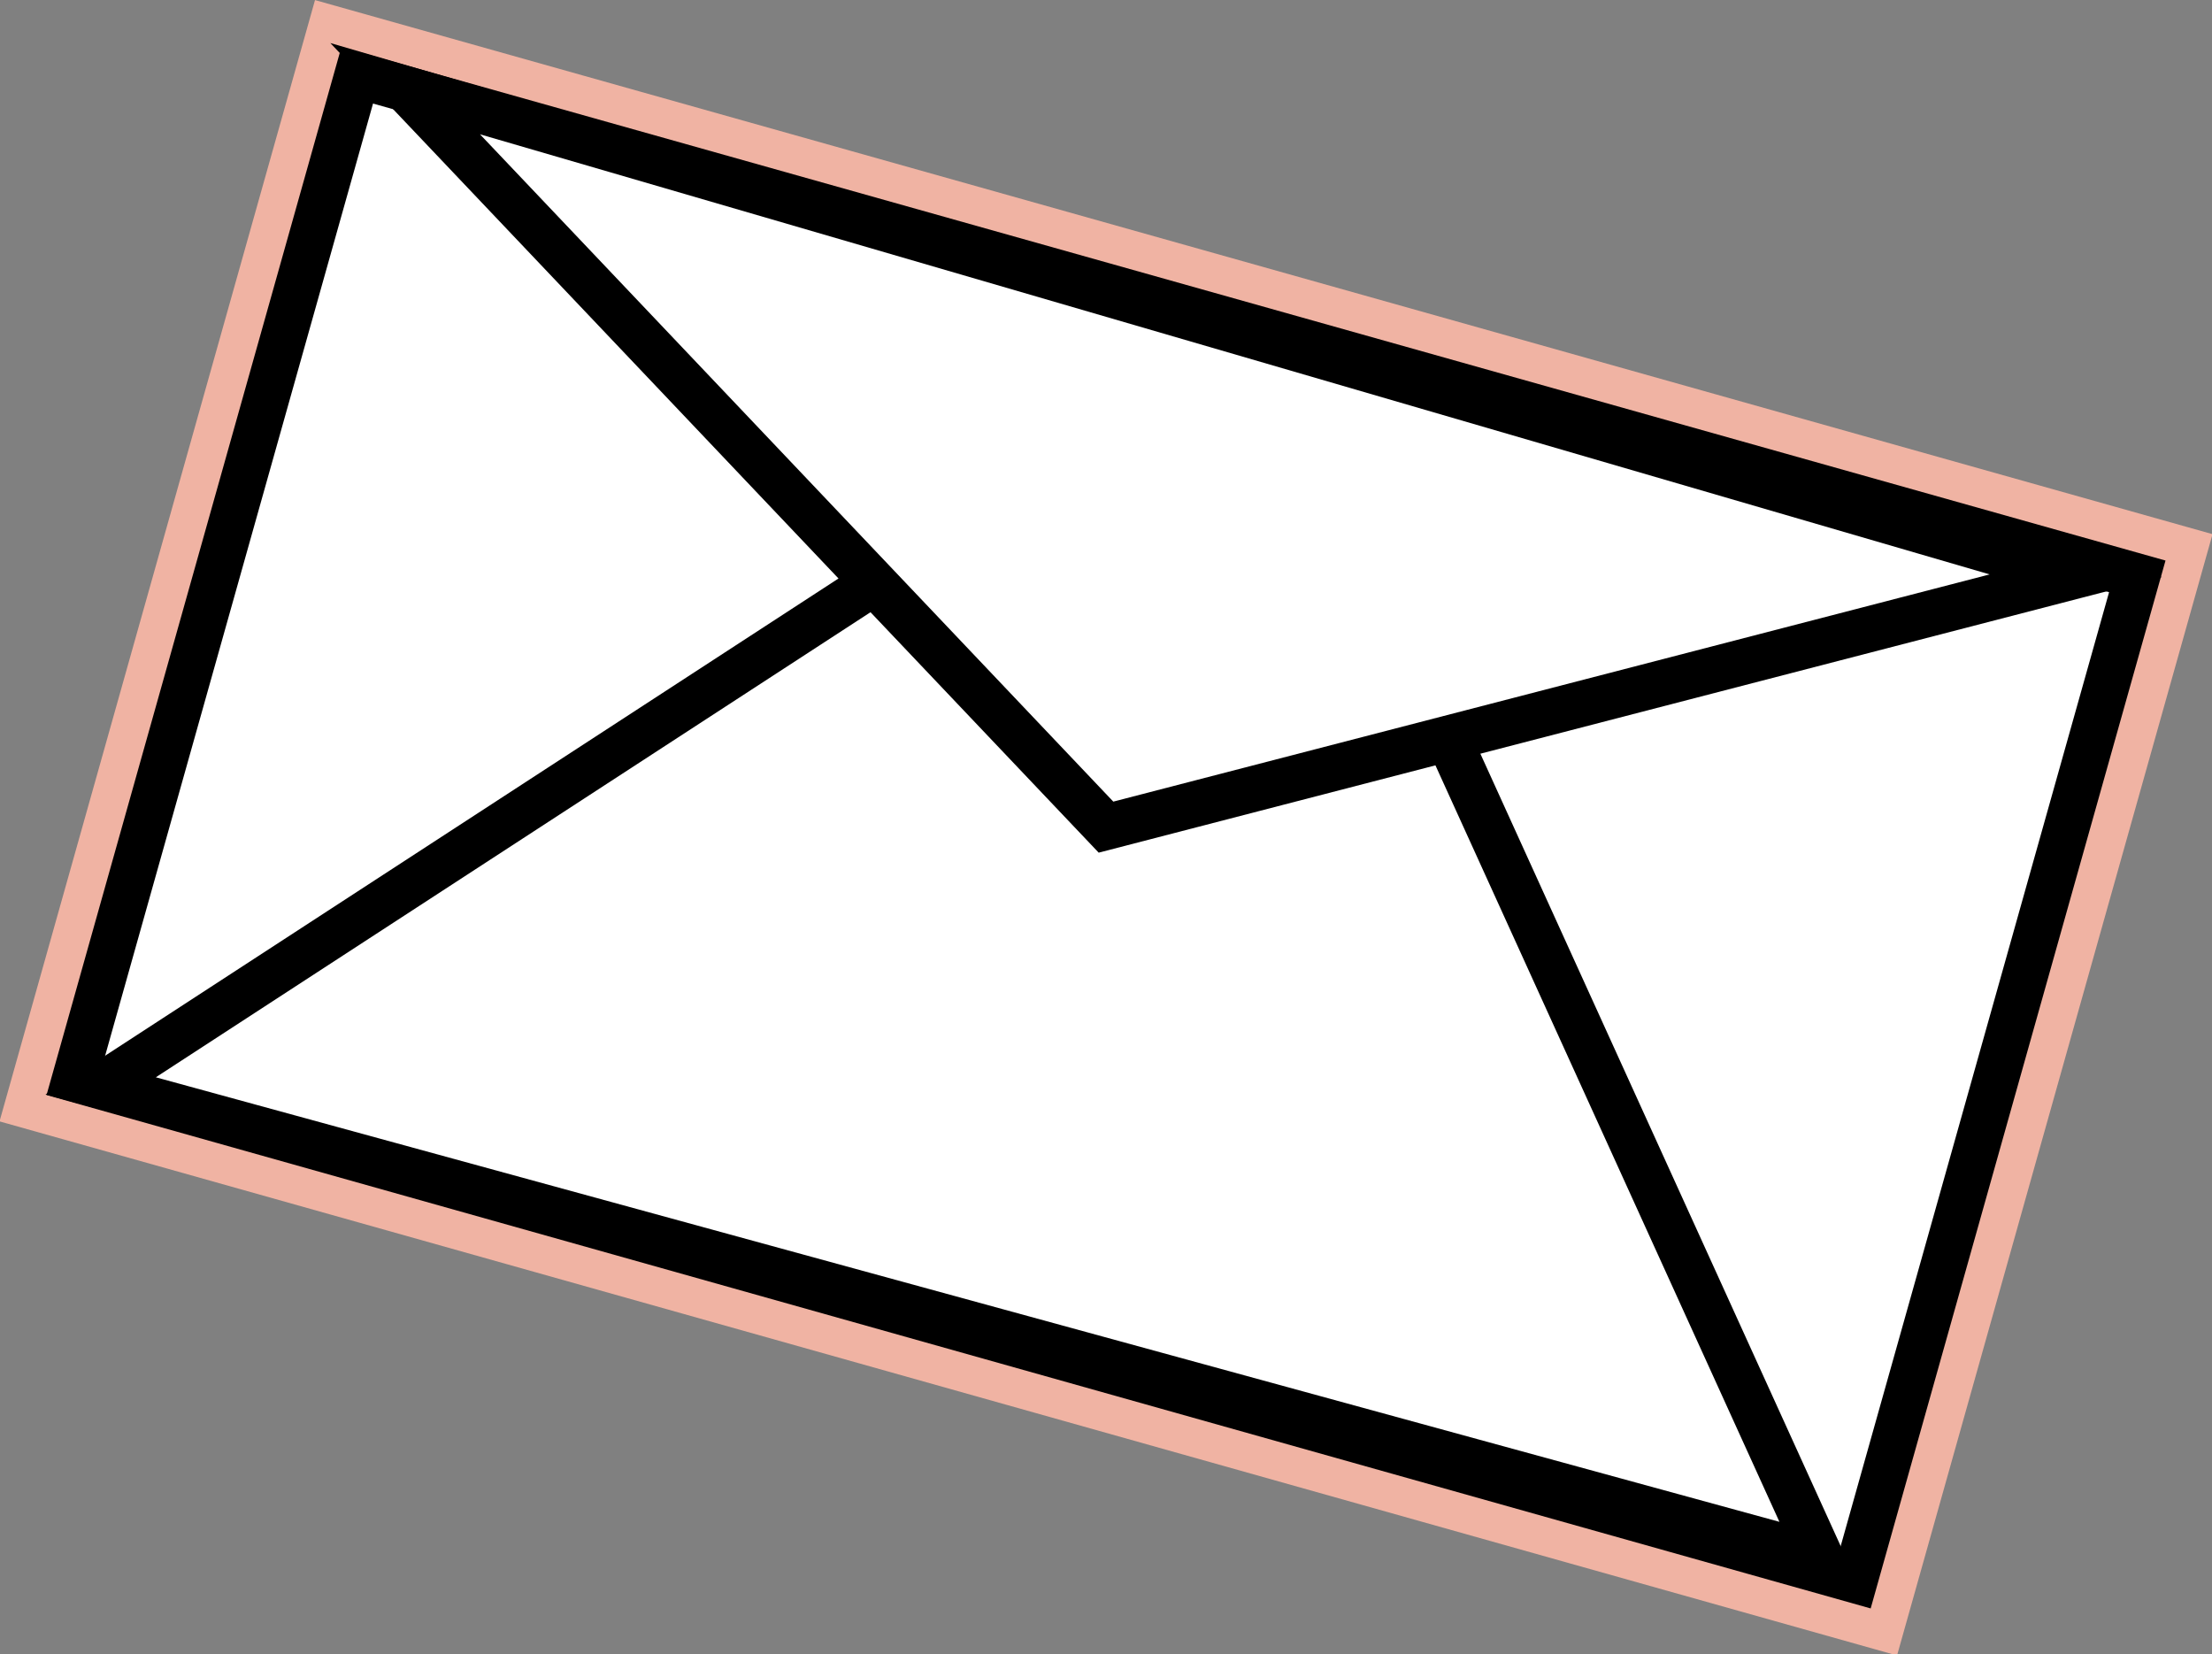 <?xml version="1.0" encoding="utf-8"?>
<!-- Generator: Adobe Illustrator 16.0.0, SVG Export Plug-In . SVG Version: 6.00 Build 0)  -->
<!DOCTYPE svg PUBLIC "-//W3C//DTD SVG 1.1//EN" "http://www.w3.org/Graphics/SVG/1.1/DTD/svg11.dtd">
<svg version="1.1" id="Layer_1" xmlns="http://www.w3.org/2000/svg" xmlns:xlink="http://www.w3.org/1999/xlink" x="0px" y="0px"
	 width="36.278px" height="27.126px" viewBox="0 0 36.278 27.126" enable-background="new 0 0 36.278 27.126" xml:space="preserve">
<rect x="0" y="0" width="36.278" height="27.126" fill="#808080" stroke="none"/>
<g>
	
		<rect x="2.981" y="5.016" transform="matrix(0.963 0.271 -0.271 0.963 4.347 -4.403)" fill="#F0B3A3" stroke="#F0B3A3" stroke-width="2" stroke-miterlimit="10" width="30.316" height="17.093"/>
	
		<rect x="2.981" y="5.016" transform="matrix(0.963 0.271 -0.271 0.963 4.347 -4.403)" fill="#FFFFFF" stroke="#000000" stroke-width="0.75" stroke-miterlimit="10" width="30.316" height="17.093"/>
	<polygon fill="#FFFFFF" stroke="#000000" stroke-width="0.75" stroke-miterlimit="10" points="29.856,25.527 1.651,17.806 
		20.344,5.644 20.904,5.844 	"/>
	<polygon fill="#FFFFFF" stroke="#000000" stroke-width="0.75" stroke-miterlimit="10" points="18.139,13.563 18.139,13.563 
		6.645,1.454 34.044,9.44 	"/>
</g>
</svg>
